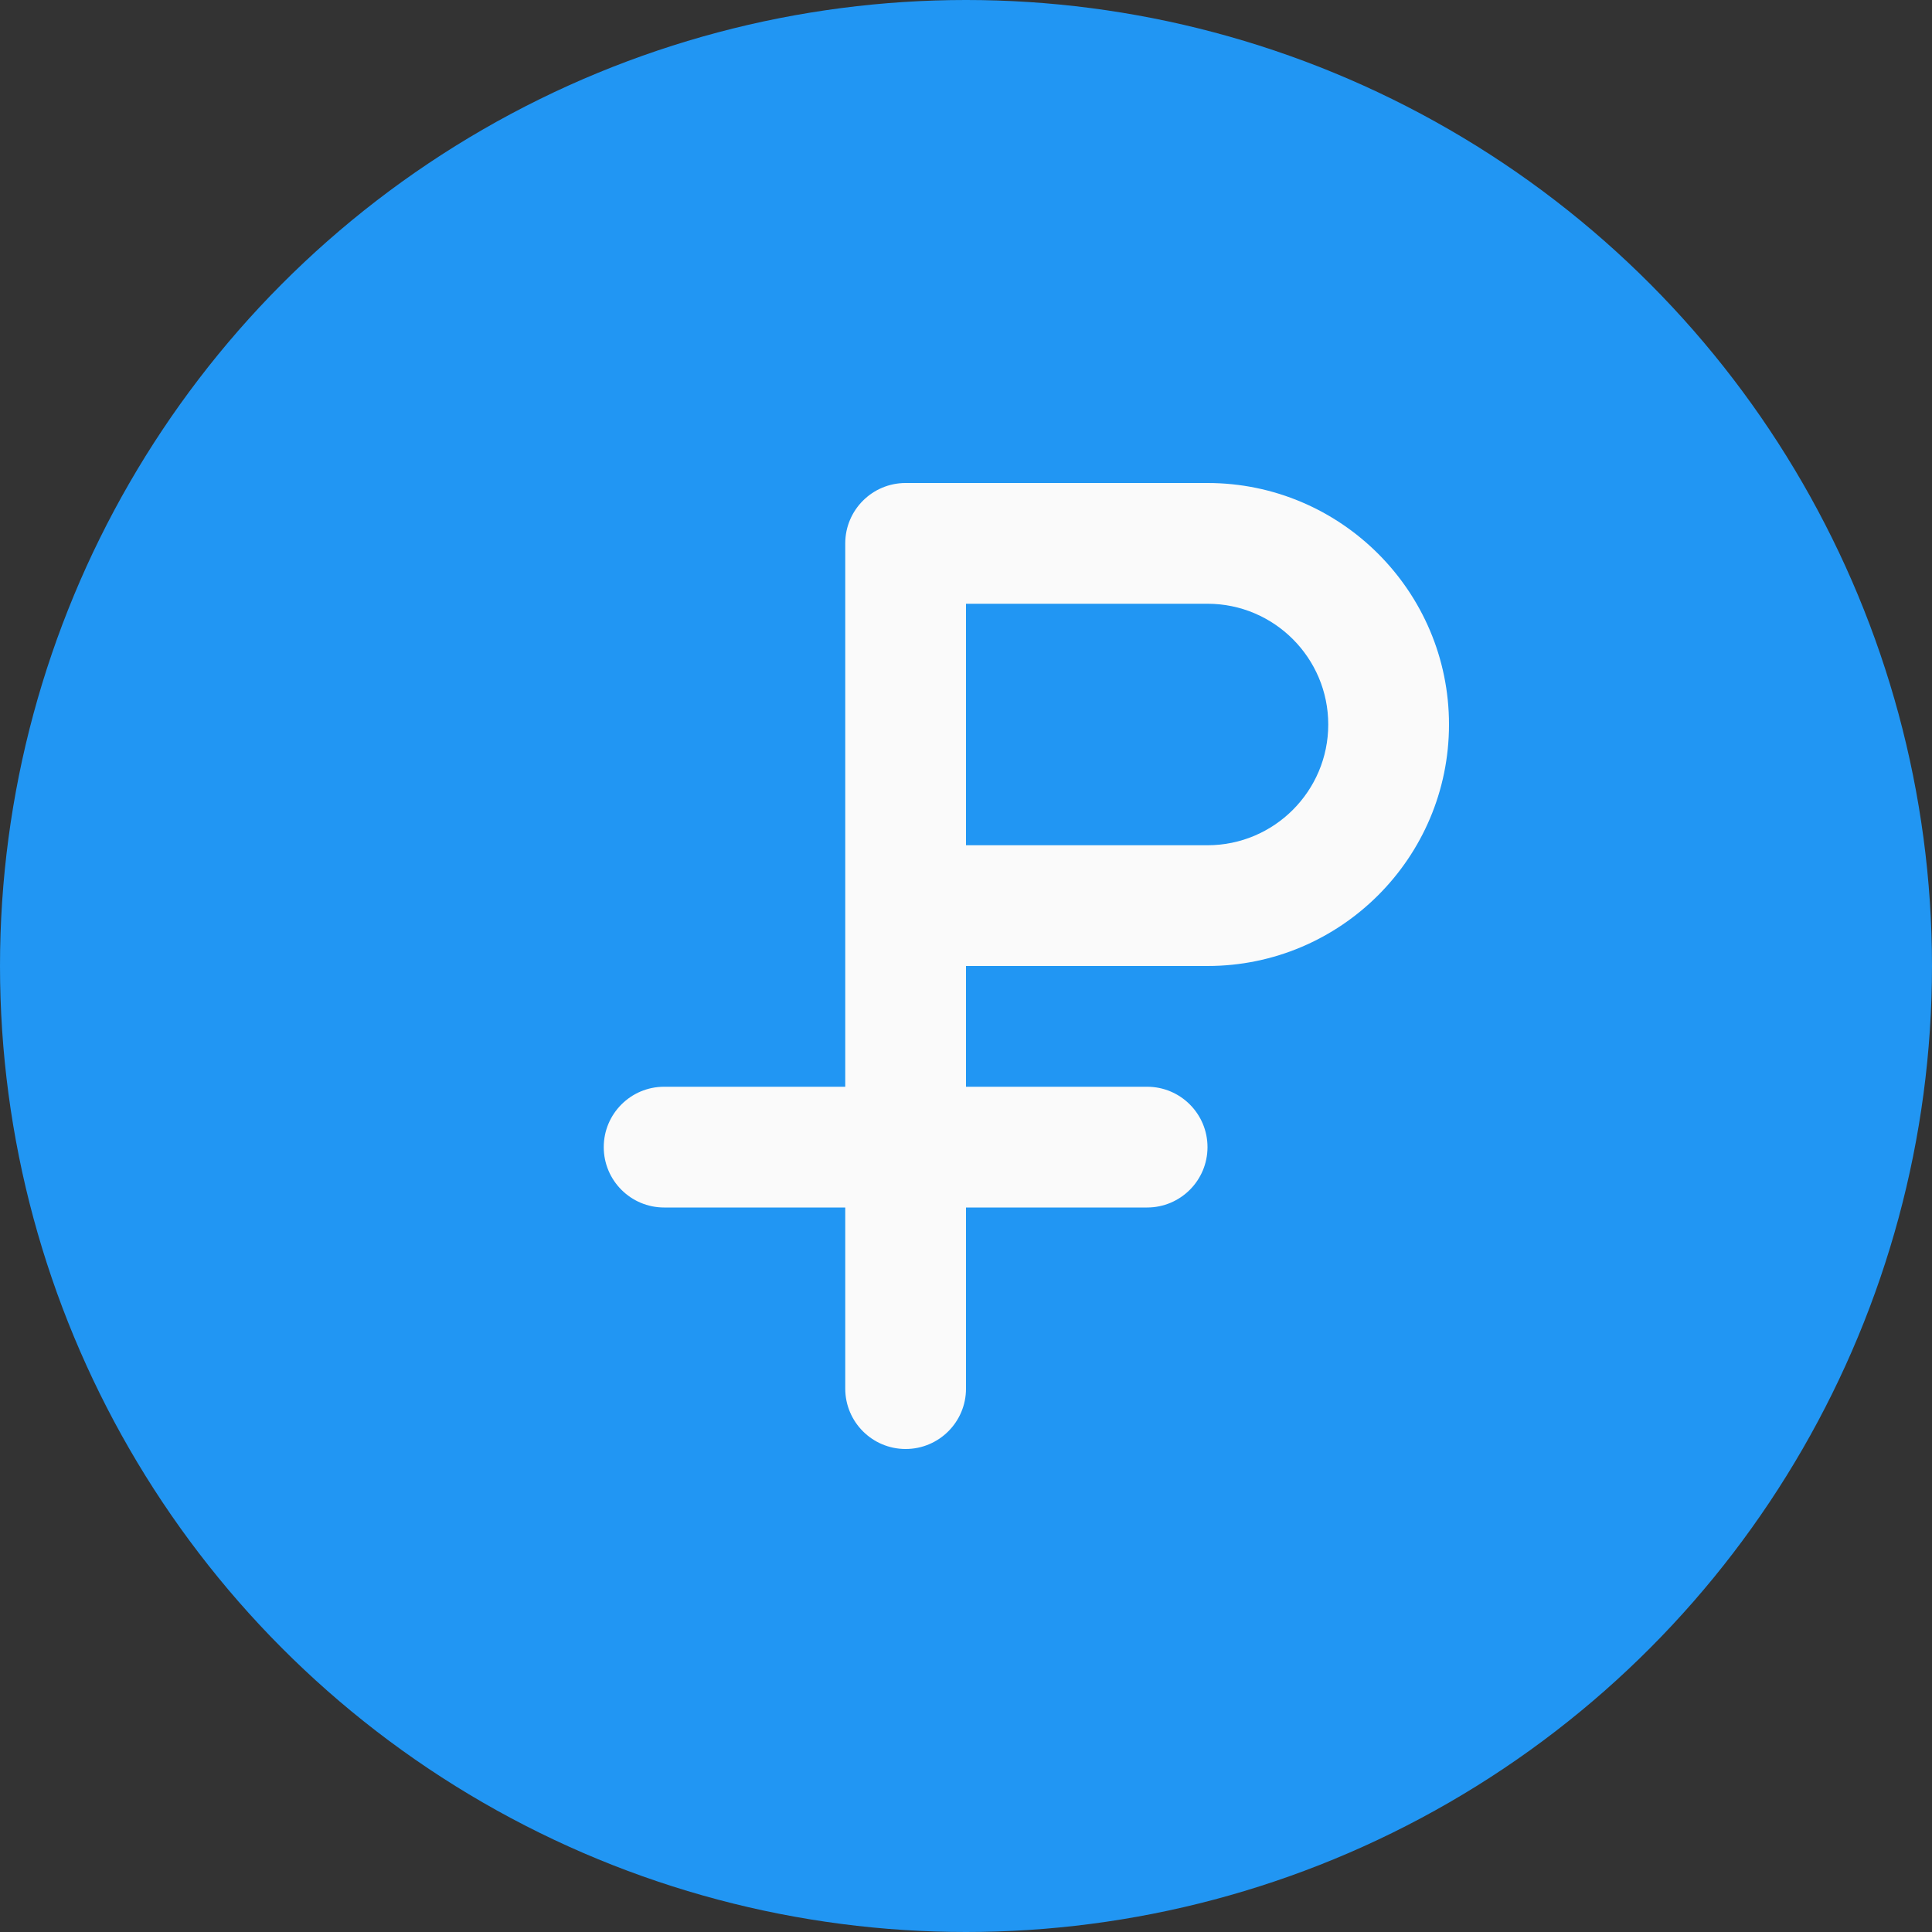 <?xml version="1.0" encoding="iso-8859-1"?>
<!-- Generator: Adobe Illustrator 19.0.0, SVG Export Plug-In . SVG Version: 6.00 Build 0)  -->
<svg version="1.1" id="Capa_1" xmlns="http://www.w3.org/2000/svg" xmlns:xlink="http://www.w3.org/1999/xlink" x="0px" y="0px"
	 viewBox="0 0 512 512" style="enable-background:new 0 0 512 512;" xml:space="preserve">
<rect x="0" y="0" width="512" height="512" fill="#333333" stroke="none"/>
<circle style="fill:#2196F3;" cx="256" cy="256" r="256"/>
<path style="fill:#FAFAFA;" d="M320,128h-80c-8.832,0-16,7.168-16,16v144h-48c-8.832,0-16,7.168-16,16s7.168,16,16,16h48v48
	c0,8.832,7.168,16,16,16s16-7.168,16-16v-48h48c8.832,0,16-7.168,16-16s-7.168-16-16-16h-48v-32h64c35.296,0,64-28.704,64-64
	S355.296,128,320,128z M320,224h-64v-64h64c17.664,0,32,14.368,32,32S337.664,224,320,224z"/>
<g>
</g>
<g>
</g>
<g>
</g>
<g>
</g>
<g>
</g>
<g>
</g>
<g>
</g>
<g>
</g>
<g>
</g>
<g>
</g>
<g>
</g>
<g>
</g>
<g>
</g>
<g>
</g>
<g>
</g>
</svg>
